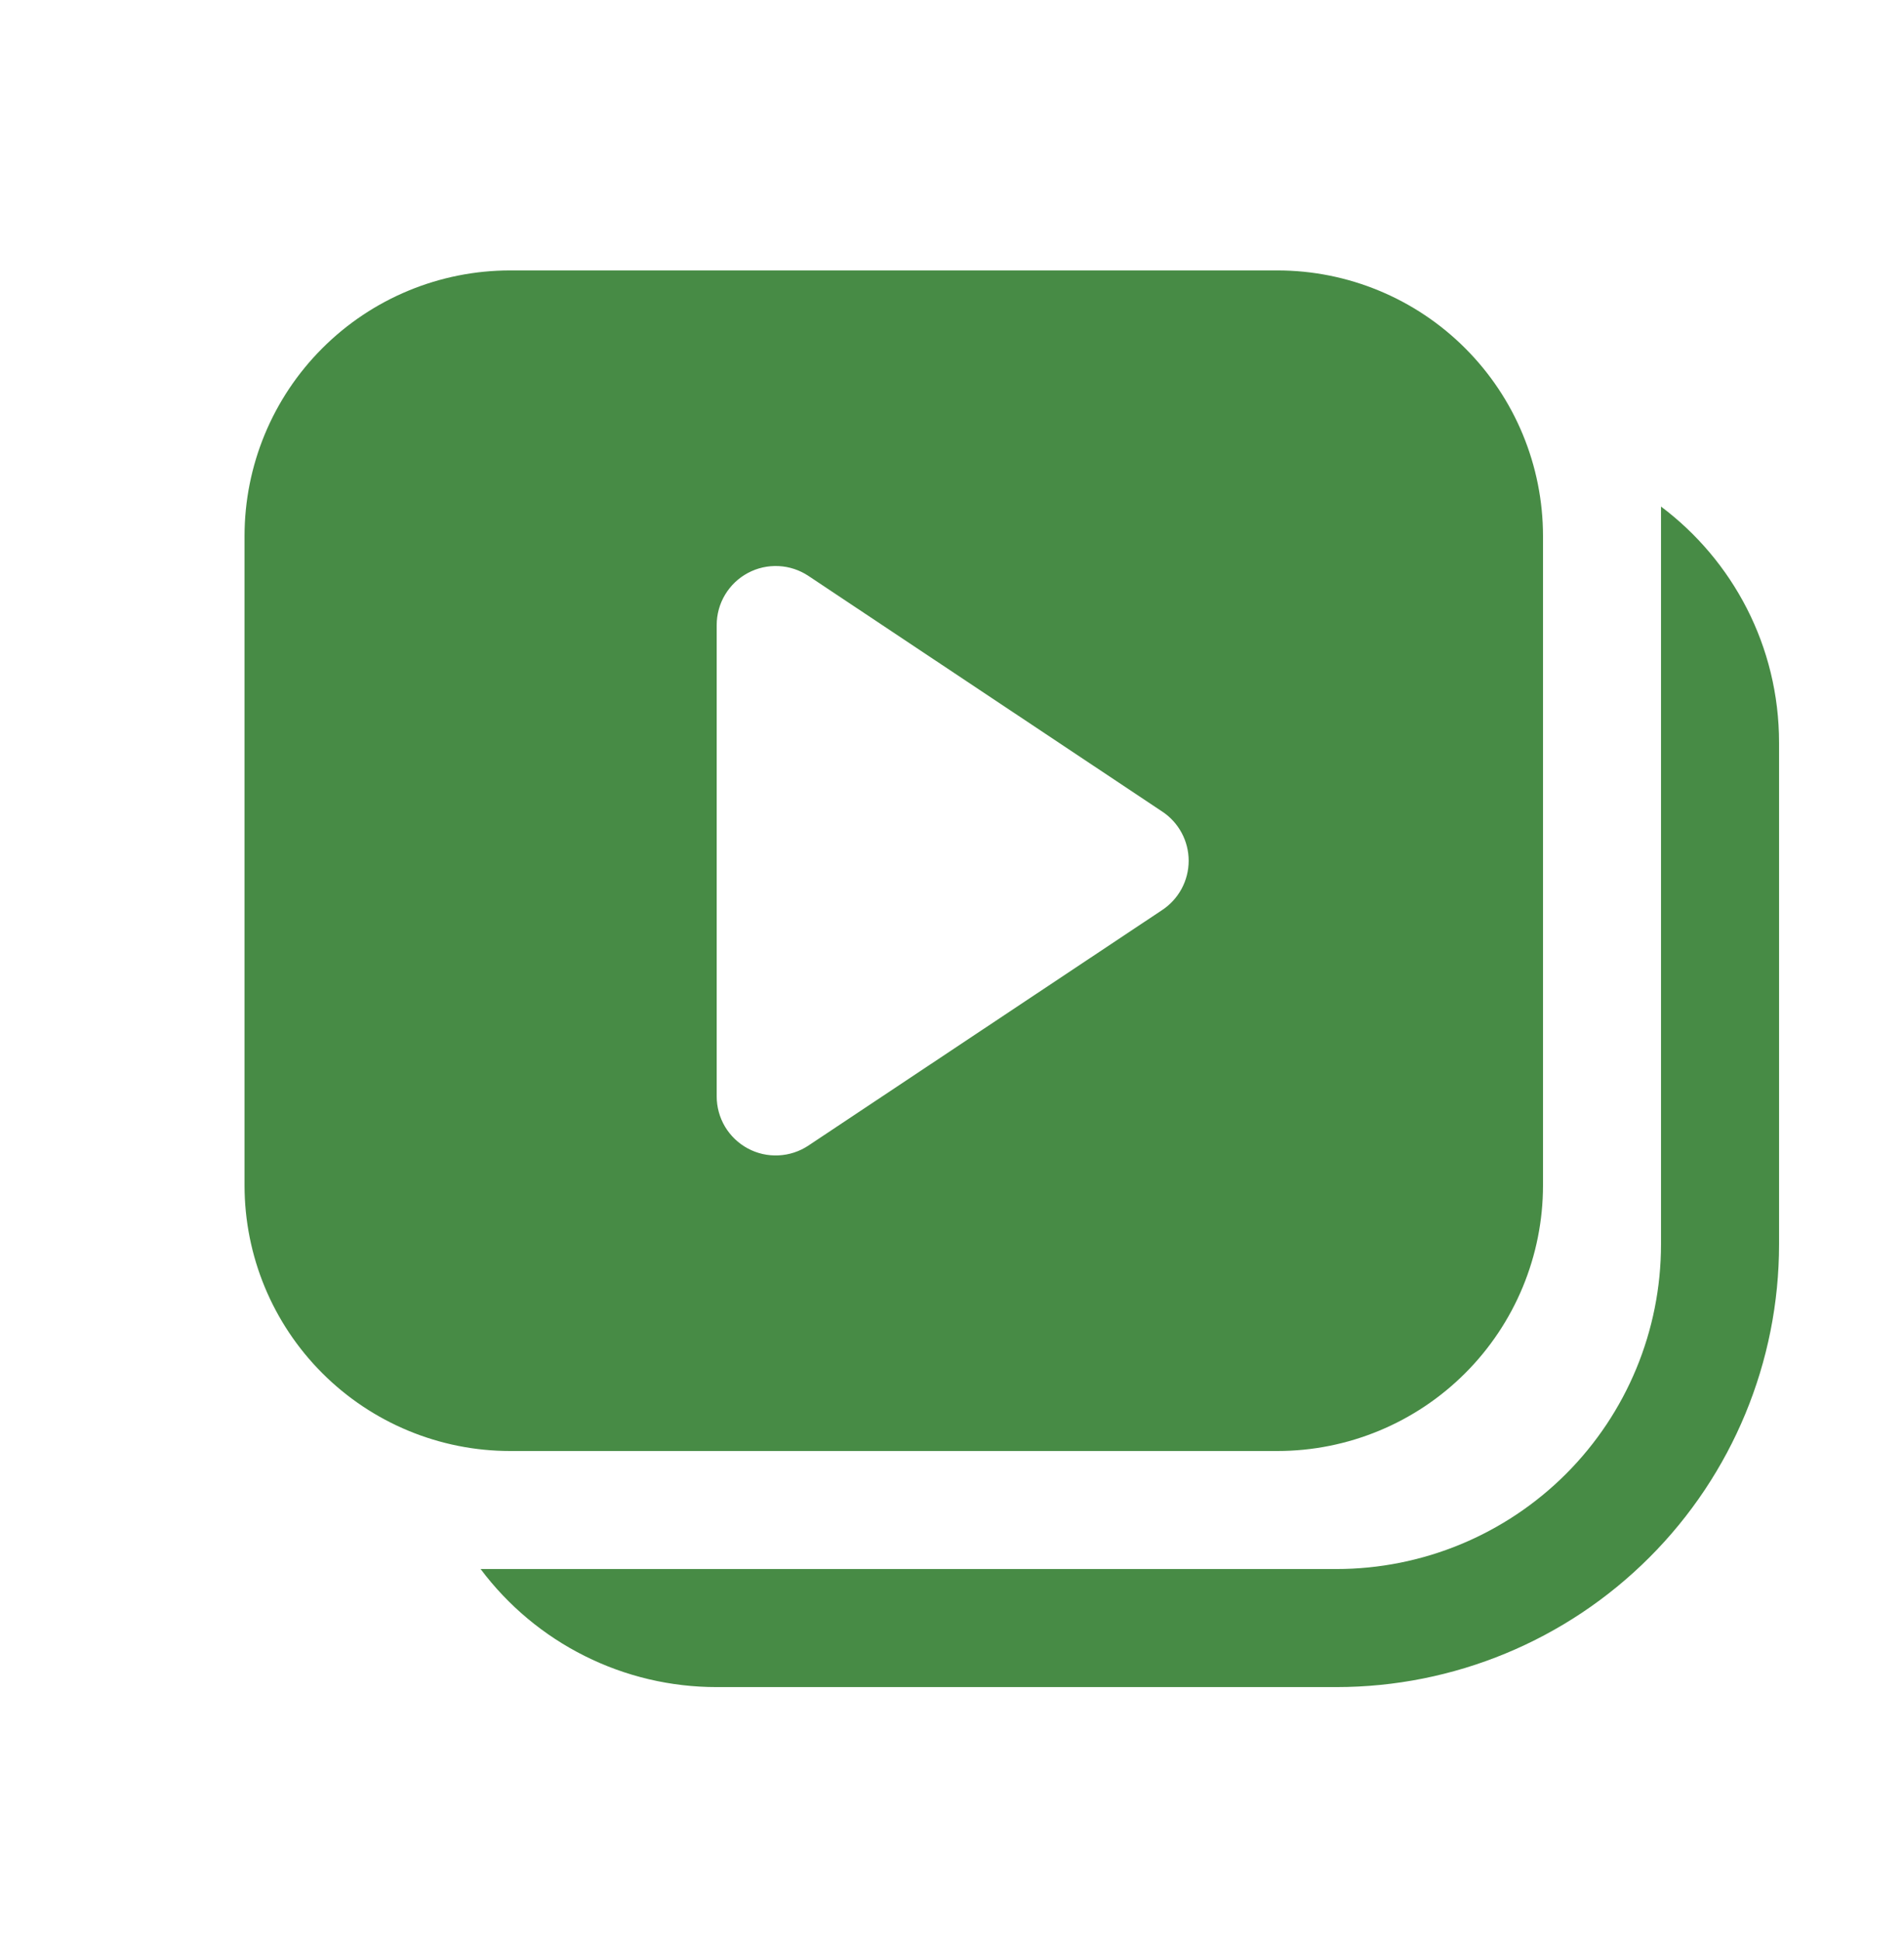 <svg width="53" height="54" viewBox="0 0 53 54" fill="none" xmlns="http://www.w3.org/2000/svg">
<path d="M14.2 7.527C12.239 7.527 10.358 8.306 8.972 9.693C7.585 11.079 6.807 12.96 6.807 14.92V32.992C6.807 34.953 7.585 36.834 8.972 38.22C10.358 39.607 12.239 40.386 14.2 40.386H35.558C37.518 40.386 39.399 39.607 40.785 38.22C42.172 36.834 42.951 34.953 42.951 32.992V14.92C42.951 12.96 42.172 11.079 40.785 9.693C39.399 8.306 37.518 7.527 35.558 7.527H14.2ZM19.95 30.515V17.398C19.95 17.1 20.03 16.808 20.183 16.553C20.336 16.297 20.556 16.088 20.818 15.948C21.081 15.807 21.376 15.741 21.674 15.756C21.971 15.77 22.259 15.866 22.506 16.031L32.354 22.59C32.58 22.739 32.765 22.943 32.893 23.182C33.021 23.42 33.088 23.687 33.088 23.958C33.088 24.229 33.021 24.496 32.893 24.735C32.765 24.973 32.58 25.177 32.354 25.327L22.503 31.885C22.255 32.05 21.968 32.144 21.671 32.158C21.373 32.173 21.078 32.106 20.816 31.965C20.554 31.824 20.335 31.615 20.182 31.36C20.03 31.104 19.95 30.812 19.95 30.515ZM19.95 46.957C18.674 46.958 17.416 46.662 16.276 46.091C15.135 45.521 14.143 44.692 13.378 43.671H37.2C39.597 43.671 41.895 42.719 43.59 41.025C45.285 39.33 46.236 37.032 46.236 34.635V14.099C48.231 15.597 49.522 17.983 49.522 20.671V34.635C49.522 37.903 48.224 41.038 45.913 43.348C43.603 45.659 40.468 46.957 37.2 46.957H19.95Z" fill="#478B45"/>
</svg>

